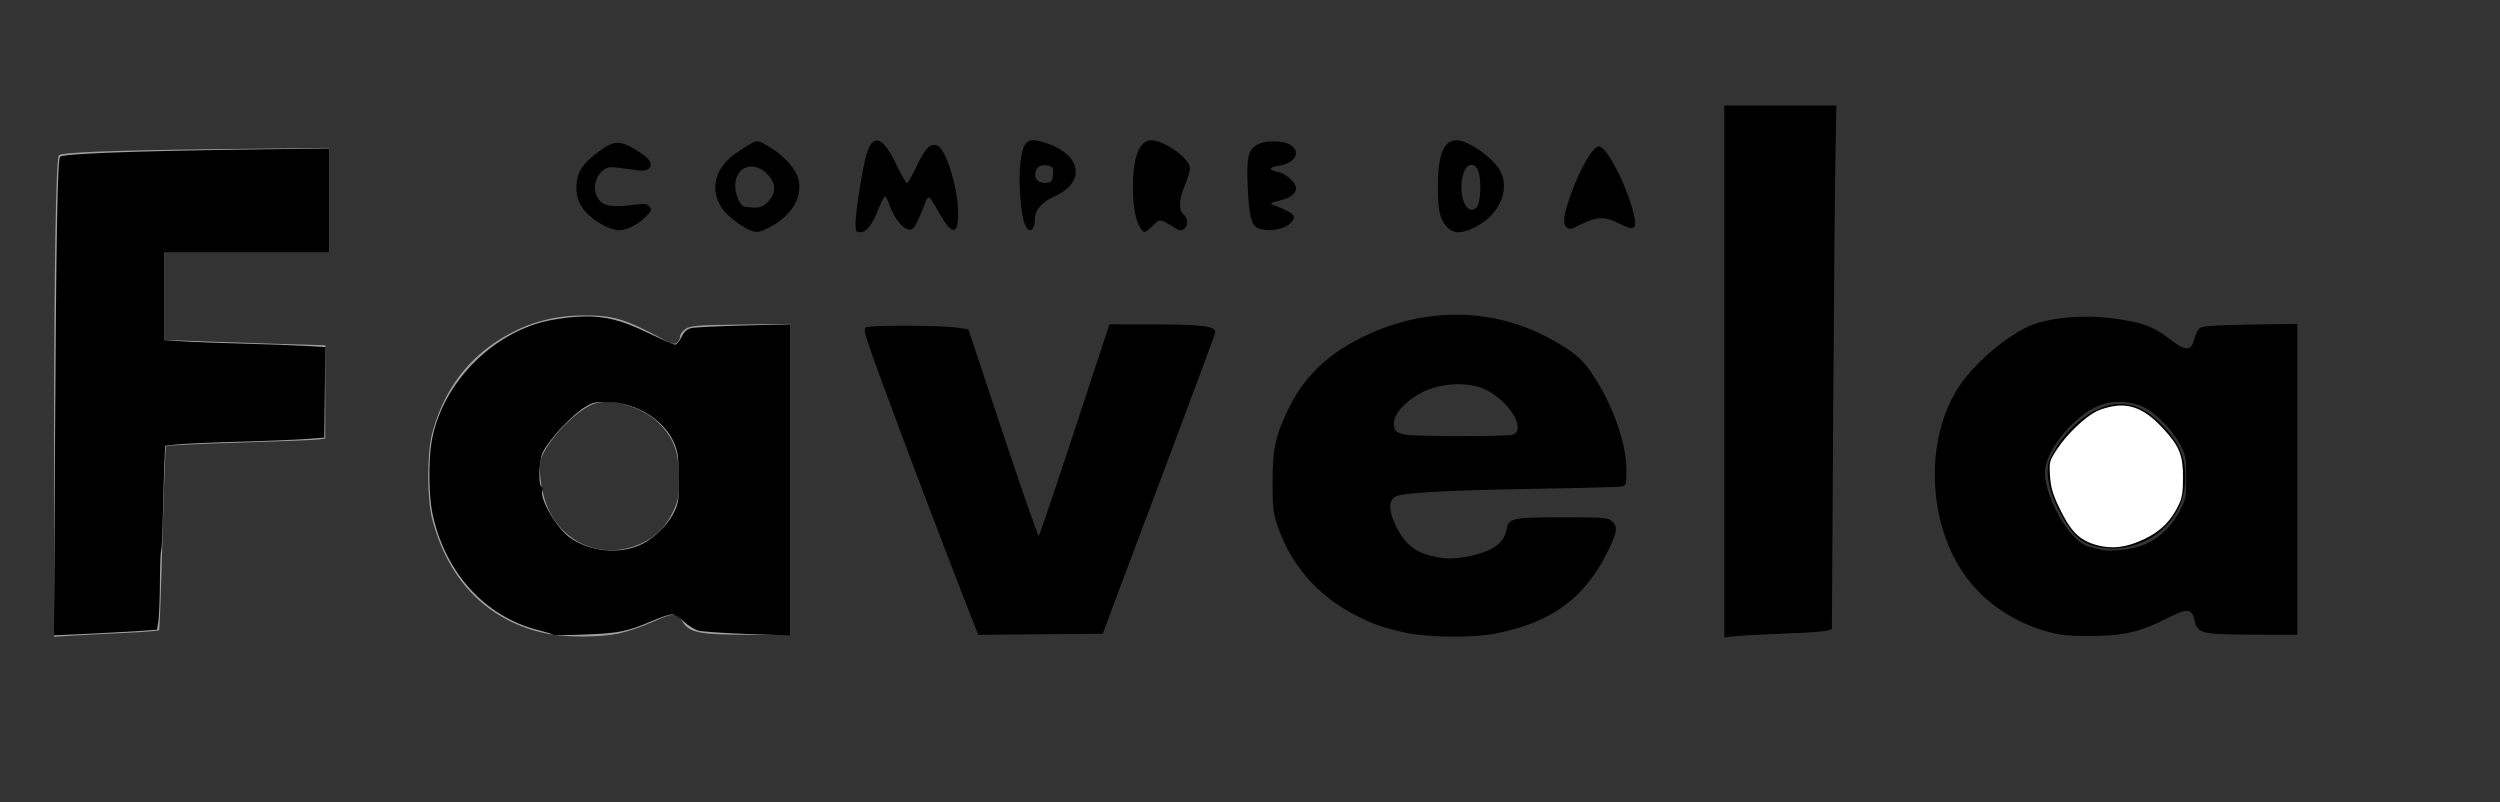 <?xml version="1.0" encoding="UTF-8"?>
<svg xmlns="http://www.w3.org/2000/svg" xmlns:xlink="http://www.w3.org/1999/xlink" width="215pt" height="69pt" viewBox="0 0 215 69" version="1.1">
<rect x="0" y="0" width="215" height="69" fill="#333333" stroke="none"/>
<g id="surface1">
<path style=" stroke:none;fill-rule:nonzero;fill:rgb(62.745%,62.745%,62.745%);fill-opacity:1;" d="M 4.652 37.762 C 4.656 22.906 4.812 13.602 5.062 13.352 C 5.312 13.102 9.598 12.934 18.371 12.828 L 28.324 12.715 L 28.324 21.73 L 14.117 21.73 L 14.117 29.234 L 17.145 29.348 C 18.809 29.41 21.926 29.512 24.07 29.578 L 27.973 29.691 L 27.973 37.707 L 27.406 37.793 C 27.09 37.84 24.039 37.961 20.617 38.062 C 17.199 38.164 14.352 38.305 14.285 38.379 C 14.223 38.453 14.082 42.023 13.973 46.316 C 13.859 50.605 13.73 54.16 13.684 54.207 C 13.633 54.254 12.273 54.359 10.656 54.434 C 9.039 54.508 7.027 54.613 6.184 54.668 L 4.648 54.762 Z M 4.652 37.762 "/>
<path style=" stroke:none;fill-rule:nonzero;fill:rgb(62.745%,62.745%,62.745%);fill-opacity:1;" d="M 47.09 54.504 C 42.055 53.488 38.59 50.051 37.172 44.664 C 36.715 42.926 36.707 38.996 37.16 37.281 C 38.07 33.848 39.945 31.168 42.707 29.367 C 45.031 27.852 47.383 27.145 50.16 27.125 C 52.715 27.105 53.773 27.422 57.043 29.191 C 57.797 29.598 58.008 29.648 58.227 29.465 C 58.371 29.344 58.492 29.098 58.492 28.918 C 58.492 28.738 58.707 28.453 58.965 28.281 C 59.379 28.008 59.98 27.961 63.703 27.91 L 67.961 27.855 L 67.961 54.59 L 64.398 54.59 C 60.137 54.59 59.258 54.414 58.688 53.445 C 58.227 52.656 57.945 52.664 56.043 53.523 C 55.203 53.902 53.914 54.336 53.18 54.488 C 51.586 54.82 48.691 54.824 47.09 54.504 Z M 55.277 46.676 C 56.531 46.062 57.309 45.246 57.941 43.879 C 58.332 43.035 58.391 42.668 58.391 41.148 C 58.387 38.875 57.953 37.688 56.66 36.391 C 55.219 34.949 52.422 34.156 50.945 34.777 C 49.258 35.484 46.68 38.336 46.473 39.727 C 46.316 40.766 46.629 42.625 47.148 43.766 C 48.598 46.934 52.141 48.203 55.277 46.676 Z M 55.277 46.676 "/>
<path style=" stroke:none;fill-rule:nonzero;fill:rgb(0%,0%,0%);fill-opacity:1;" d="M 4.734 37.703 C 4.836 20.074 4.945 13.84 5.164 13.488 C 5.324 13.227 10.969 13.004 21.004 12.863 L 28.324 12.762 L 28.324 21.73 L 14.117 21.73 L 14.117 29.25 L 15.652 29.352 C 16.496 29.41 18.844 29.5 20.871 29.551 C 22.898 29.602 25.324 29.691 26.27 29.75 L 27.98 29.852 L 27.887 37.633 L 26.395 37.75 C 25.574 37.812 22.973 37.922 20.609 37.984 C 18.246 38.051 15.836 38.156 15.258 38.219 L 14.207 38.336 L 14.145 39.652 C 14.109 40.379 14.051 42.391 14.012 44.121 C 13.977 45.852 13.906 47.309 13.855 47.355 C 13.809 47.406 13.762 48.598 13.754 50.008 C 13.746 51.418 13.688 52.926 13.625 53.359 L 13.504 54.152 L 11.926 54.266 C 11.059 54.324 9.062 54.434 7.492 54.508 L 4.641 54.637 Z M 4.734 37.703 "/>
<path style=" stroke:none;fill-rule:nonzero;fill:rgb(0%,0%,0%);fill-opacity:1;" d="M 47.574 54.59 C 47.551 54.543 46.977 54.363 46.301 54.191 C 41.695 53.027 38.266 49.242 37.184 44.125 C 36.883 42.699 36.844 39.699 37.105 38.078 C 37.871 33.359 41.82 29.031 46.566 27.715 C 47.289 27.516 48.629 27.305 49.547 27.246 C 51.797 27.105 53.273 27.441 55.816 28.668 C 56.926 29.203 57.938 29.637 58.059 29.637 C 58.184 29.637 58.434 29.344 58.609 28.988 C 58.836 28.523 59.082 28.301 59.457 28.215 C 59.746 28.148 61.777 28.047 63.973 27.992 L 67.961 27.891 L 67.961 54.645 L 64.324 54.523 C 62.32 54.453 60.406 54.324 60.07 54.234 C 59.734 54.141 59.164 53.789 58.809 53.449 C 58.457 53.109 57.996 52.832 57.793 52.832 C 57.586 52.832 56.867 53.066 56.195 53.355 C 53.945 54.312 53.281 54.453 50.379 54.566 C 48.859 54.629 47.598 54.637 47.574 54.59 Z M 55.023 46.883 C 56.125 46.406 57.367 45.234 57.926 44.141 C 58.324 43.363 58.383 43.043 58.383 41.5 C 58.383 40.531 58.34 39.461 58.281 39.117 C 57.898 36.734 55.332 34.73 52.488 34.59 C 51.289 34.531 51.047 34.574 50.383 34.961 C 49.234 35.637 47.289 37.703 46.68 38.898 C 46.363 39.516 46.273 41.672 46.559 41.848 C 46.648 41.902 46.688 42.051 46.641 42.172 C 46.371 42.871 47.891 45.461 49.039 46.258 C 50.73 47.434 53.172 47.688 55.023 46.883 Z M 55.023 46.883 "/>
<path style=" stroke:none;fill-rule:nonzero;fill:rgb(0%,0%,0%);fill-opacity:1;" d="M 83.836 53.848 C 82.848 51.383 79.039 41.43 77.398 37.02 C 74.352 28.82 74.211 28.406 74.441 28.172 C 74.668 27.945 80.875 27.961 82.418 28.191 L 83.281 28.32 L 86.246 37.238 C 87.879 42.145 89.266 46.125 89.332 46.086 C 89.395 46.047 90.789 41.938 92.43 36.953 L 95.41 27.895 L 99.355 27.898 C 103.414 27.902 104.559 28.055 104.508 28.59 C 104.492 28.73 102.781 33.355 100.707 38.863 C 98.629 44.371 96.457 50.145 95.883 51.691 L 94.836 54.504 L 89.488 54.547 L 84.137 54.594 Z M 83.836 53.848 "/>
<path style=" stroke:none;fill-rule:nonzero;fill:rgb(0%,0%,0%);fill-opacity:1;" d="M 120.93 54.422 C 118.93 53.988 117.934 53.637 116.375 52.805 C 113.199 51.105 110.973 48.504 109.855 45.188 C 109.496 44.121 109.441 43.625 109.441 41.41 C 109.441 38.52 109.711 37.344 110.934 34.91 C 112.258 32.27 114.348 30.324 117.422 28.871 C 122.773 26.34 128.578 26.473 133.508 29.238 C 135.387 30.293 136.047 30.852 136.918 32.137 C 138.672 34.727 139.871 38.082 139.871 40.395 C 139.871 41.664 139.844 41.762 139.477 41.836 C 139.262 41.883 136.082 41.969 132.418 42.027 C 124.73 42.152 120.75 42.363 120.082 42.684 C 119.402 43.008 119.379 43.805 120.016 45.156 C 120.883 47.008 121.918 47.715 124.18 48 C 125.305 48.141 127.395 47.715 128.367 47.141 C 129.109 46.707 129.414 46.281 129.602 45.414 C 129.785 44.559 130.152 44.488 134.371 44.488 C 137.945 44.488 138.285 44.512 138.625 44.82 C 139.137 45.285 139.094 45.699 138.371 47.207 C 136.707 50.688 134.465 52.715 131.004 53.867 C 130.141 54.156 128.82 54.473 128.062 54.578 C 125.969 54.863 122.656 54.793 120.93 54.422 Z M 130.051 37.391 C 131.359 37.027 129.793 34.438 127.684 33.473 C 126.426 32.895 124.414 32.906 122.859 33.496 C 121.285 34.098 119.879 35.449 119.879 36.359 C 119.879 37.051 120 37.184 120.828 37.379 C 121.512 37.543 129.461 37.551 130.051 37.391 Z M 130.051 37.391 "/>
<path style=" stroke:none;fill-rule:nonzero;fill:rgb(0%,0%,0%);fill-opacity:1;" d="M 148.289 31.945 L 148.289 9.078 L 157.93 9.078 L 157.844 13.691 C 157.797 16.23 157.707 26.355 157.648 36.195 L 157.543 54.09 L 157.172 54.227 C 156.965 54.305 155.336 54.422 153.551 54.484 C 151.77 54.551 149.855 54.648 149.301 54.707 L 148.289 54.812 Z M 148.289 31.945 "/>
<path style=" stroke:none;fill-rule:nonzero;fill:rgb(0%,0%,0%);fill-opacity:1;" d="M 180.152 46.969 C 179.047 46.656 178.52 46.246 177.738 45.086 C 176.801 43.691 176.117 41.859 176.102 40.703 C 176.09 39.891 176.191 39.559 176.703 38.695 C 178.09 36.359 180.391 34.734 182.309 34.734 C 183.672 34.734 184.832 35.348 186.148 36.754 C 187.441 38.137 187.93 39.32 187.93 41.059 C 187.93 42.645 187.438 43.949 186.418 45.086 C 184.875 46.805 182.309 47.574 180.152 46.969 Z M 180.152 46.969 "/>
<path style=" stroke:none;fill-rule:nonzero;fill:rgb(0%,0%,0%);fill-opacity:1;" d="M 176.879 54.512 C 173.965 53.895 171.328 52.34 169.512 50.168 C 165.809 45.746 165.332 38.031 168.465 33.258 C 169.945 31.004 173.152 28.398 175.191 27.789 C 176.922 27.273 179.176 27.105 181.262 27.332 C 183.926 27.621 185.16 28.035 186.531 29.109 C 187.973 30.234 188.445 30.242 188.711 29.141 C 188.812 28.715 189.047 28.293 189.246 28.176 C 189.477 28.039 190.938 27.949 193.586 27.91 L 197.574 27.852 L 197.574 54.59 L 193.848 54.582 C 189.328 54.566 189 54.488 188.73 53.359 C 188.48 52.312 188.145 52.281 186.41 53.152 C 184.102 54.316 182.887 54.621 180.301 54.691 C 178.805 54.734 177.625 54.672 176.879 54.512 Z M 184.484 46.805 C 185.77 46.215 186.711 45.32 187.418 44.008 C 187.988 42.953 188.016 42.824 188.016 41.059 C 188.016 39.293 187.992 39.168 187.418 38.109 C 186.664 36.719 185.086 35.227 183.965 34.844 C 182.73 34.422 181.355 34.477 180.25 34.992 C 178.484 35.816 176.434 38.168 175.973 39.887 C 175.695 40.926 175.977 42.203 176.883 44.012 C 177.68 45.605 178.781 46.793 179.668 47.023 C 180.016 47.109 180.457 47.227 180.648 47.273 C 181.465 47.488 183.551 47.234 184.484 46.805 Z M 184.484 46.805 "/>
<path style=" stroke:none;fill-rule:nonzero;fill:rgb(0%,0%,0%);fill-opacity:1;" d="M 134.703 19.516 C 134.367 19.18 134.461 18.508 135.094 16.723 C 135.887 14.488 136.992 12.594 137.5 12.594 C 138.16 12.594 139.832 15.793 140.465 18.254 C 140.848 19.754 140.617 19.918 139.172 19.184 C 138.039 18.609 137.285 18.629 136.02 19.27 C 135.07 19.746 134.957 19.77 134.703 19.516 Z M 134.703 19.516 "/>
<path style=" stroke:none;fill-rule:nonzero;fill:rgb(0%,0%,0%);fill-opacity:1;" d="M 124.371 19.441 C 123.801 18.762 123.645 18.004 123.656 15.93 C 123.672 13.262 124.172 12.066 125.273 12.066 C 126.305 12.066 128.539 13.664 129.066 14.777 C 129.887 16.512 128.82 18.648 126.641 19.641 C 125.562 20.133 124.902 20.074 124.371 19.441 Z M 127.098 17.645 C 127.215 17.43 127.309 16.738 127.309 16.109 C 127.309 14.82 127.047 14.176 126.527 14.176 C 125.785 14.176 125.406 16.199 125.918 17.434 C 126.219 18.148 126.77 18.25 127.098 17.645 Z M 127.098 17.645 "/>
<path style=" stroke:none;fill-rule:nonzero;fill:rgb(0%,0%,0%);fill-opacity:1;" d="M 108.191 19.625 C 107.621 19.395 107.402 18.512 107.305 16.02 C 107.203 13.496 107.32 12.965 108.062 12.477 C 108.707 12.051 110.348 12.051 110.988 12.469 C 111.918 13.078 111.375 14.043 109.988 14.25 C 109.07 14.391 109.062 14.633 109.977 14.805 C 110.578 14.918 111.461 15.734 111.461 16.176 C 111.461 16.652 110.953 17.035 110.047 17.246 C 109.297 17.422 109.168 17.5 109.441 17.605 C 111.363 18.332 111.609 18.605 110.922 19.246 C 110.363 19.766 109.004 19.953 108.191 19.625 Z M 108.191 19.625 "/>
<path style=" stroke:none;fill-rule:nonzero;fill:rgb(0%,0%,0%);fill-opacity:1;" d="M 98.055 19.578 C 97.66 18.973 97.438 17.746 97.434 16.16 C 97.426 13.496 97.98 12.066 99.027 12.066 C 100.141 12.066 102.34 13.66 102.34 14.465 C 102.34 14.699 102.141 15.359 101.902 15.934 C 101.359 17.219 101.336 18.047 101.82 18.488 C 102.473 19.082 101.859 20.168 101.156 19.664 C 100.984 19.543 100.59 19.312 100.277 19.148 C 99.707 18.855 99.703 18.855 99.129 19.414 C 98.441 20.082 98.387 20.09 98.055 19.578 Z M 98.055 19.578 "/>
<path style=" stroke:none;fill-rule:nonzero;fill:rgb(0%,0%,0%);fill-opacity:1;" d="M 88.16 19.348 C 87.785 18.527 87.562 15.562 87.754 13.98 C 87.988 12.02 88.387 11.738 90.082 12.34 C 93.059 13.387 93.359 15.703 90.68 16.891 C 89.637 17.352 89.008 18.051 89.008 18.754 C 89.008 19.82 88.527 20.156 88.16 19.348 Z M 90.555 15.016 C 90.602 14.434 90.559 14.352 90.133 14.242 C 89.551 14.098 89.117 14.344 89.039 14.863 C 88.957 15.434 89.332 15.785 89.961 15.723 C 90.445 15.676 90.504 15.602 90.555 15.016 Z M 90.555 15.016 "/>
<path style=" stroke:none;fill-rule:nonzero;fill:rgb(0%,0%,0%);fill-opacity:1;" d="M 73.574 19.27 C 73.574 18.406 74.016 15.41 74.379 13.812 C 74.926 11.406 75.812 11.512 77.078 14.133 C 77.512 15.027 77.926 15.758 78 15.758 C 78.078 15.758 78.457 15.086 78.848 14.266 C 79.566 12.746 79.992 12.316 80.586 12.504 C 81.309 12.734 82.332 15.93 82.395 18.164 C 82.453 20.145 81.938 20.301 80.945 18.605 C 79.715 16.508 79.91 16.574 79.328 18.055 C 79.043 18.773 78.703 19.473 78.566 19.613 C 78.055 20.137 76.992 19.094 76.457 17.535 C 76.336 17.184 76.176 16.898 76.102 16.898 C 76.027 16.898 75.789 17.352 75.578 17.902 C 75.039 19.297 74.523 19.973 74 19.973 C 73.621 19.973 73.574 19.898 73.574 19.27 Z M 73.574 19.27 "/>
<path style=" stroke:none;fill-rule:nonzero;fill:rgb(0%,0%,0%);fill-opacity:1;" d="M 64.488 19.789 C 63.695 19.473 62.508 18.531 62.082 17.891 C 61.047 16.324 61.445 14.555 63.117 13.309 C 63.613 12.938 64.281 12.5 64.602 12.34 C 65.18 12.047 65.195 12.047 66.152 12.625 C 67.398 13.379 68.418 14.492 68.648 15.348 C 69.066 16.926 68.113 18.543 66.172 19.547 C 65.273 20.012 65.102 20.035 64.488 19.789 Z M 66.047 17.352 C 66.789 16.609 66.758 15.746 65.965 14.949 C 64.781 13.766 63.227 14.344 63.227 15.965 C 63.227 16.699 63.602 17.602 63.969 17.75 C 64.09 17.797 64.492 17.844 64.863 17.852 C 65.383 17.863 65.652 17.75 66.047 17.352 Z M 66.047 17.352 "/>
<path style=" stroke:none;fill-rule:nonzero;fill:rgb(0%,0%,0%);fill-opacity:1;" d="M 51.828 19.344 C 50.156 18.391 49.461 17.305 49.582 15.844 C 49.68 14.703 50.141 14.031 51.543 12.996 C 52.816 12.059 53.328 12.051 54.773 12.941 C 55.879 13.621 56.191 14.094 55.801 14.488 C 55.562 14.723 55.34 14.73 53.934 14.527 C 52.414 14.309 52.309 14.316 51.859 14.648 C 51.258 15.098 50.992 16.07 51.285 16.773 C 51.672 17.707 52.387 17.891 54.551 17.609 C 55.434 17.496 55.648 17.52 55.848 17.762 C 56.059 18.016 56.023 18.125 55.582 18.59 C 54.914 19.293 53.914 19.801 53.195 19.797 C 52.875 19.797 52.262 19.59 51.828 19.344 Z M 51.828 19.344 "/>
<path style=" stroke:none;fill-rule:nonzero;fill:rgb(100%,100%,100%);fill-opacity:1;" d="M 180.316 46.879 C 178.785 46.453 178.055 45.699 176.996 43.457 C 176.527 42.453 176.359 41.844 176.301 40.91 C 176.227 39.719 176.246 39.645 176.914 38.625 C 177.75 37.352 179.25 35.906 180.289 35.375 C 180.711 35.16 181.512 34.941 182.07 34.891 C 183.449 34.766 184.645 35.352 186.004 36.824 C 187.434 38.371 187.742 39.133 187.738 41.086 C 187.738 42.375 187.664 42.816 187.336 43.48 C 186.668 44.836 185.82 45.68 184.445 46.344 C 182.922 47.082 181.648 47.246 180.316 46.879 Z M 180.316 46.879 "/>
</g>
</svg>
